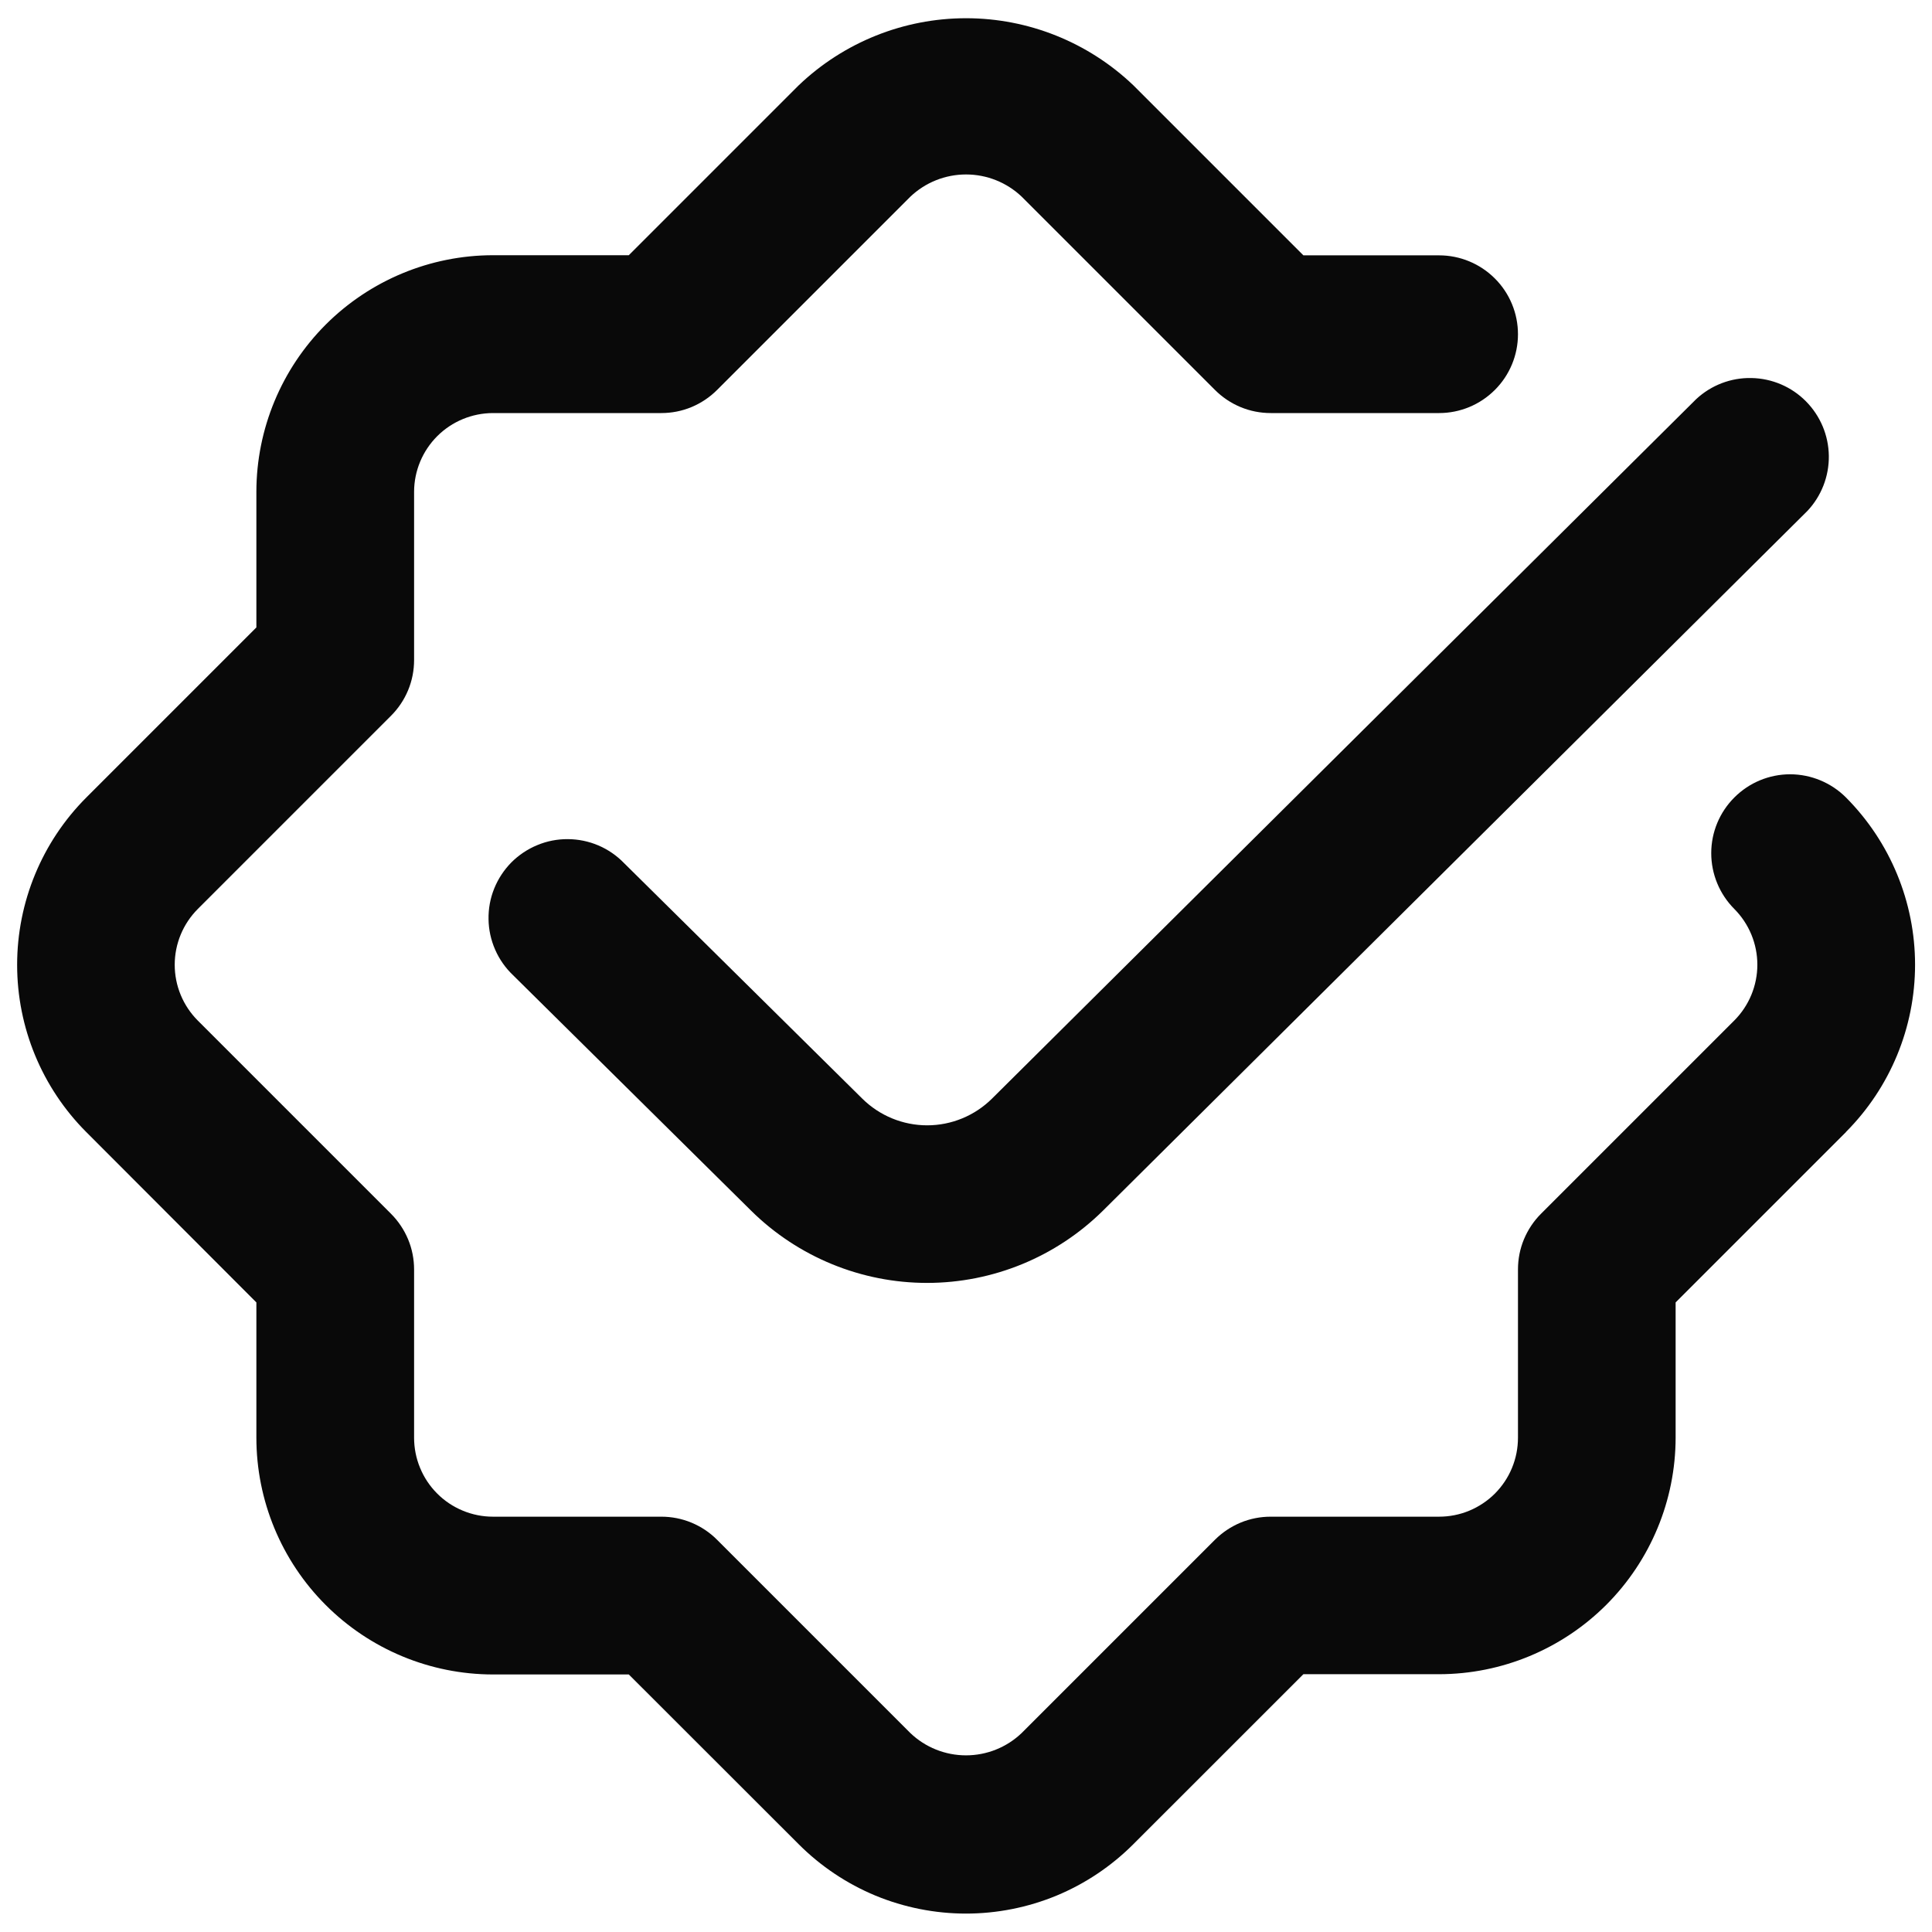 <svg width="30" height="30" viewBox="0 0 30 30" fill="none" xmlns="http://www.w3.org/2000/svg">
<path d="M28.664 17.579L26.019 20.224V22.324C26.018 23.298 25.63 24.231 24.942 24.92C24.253 25.608 23.32 25.996 22.346 25.997H20.239L17.597 28.638C17.256 28.979 16.851 29.25 16.406 29.435C15.96 29.619 15.482 29.714 15 29.714C14.518 29.714 14.04 29.619 13.594 29.435C13.149 29.25 12.744 28.979 12.403 28.638L9.764 26.001H7.654C6.68 26 5.746 25.612 5.057 24.922C4.368 24.233 3.981 23.298 3.981 22.324V20.224L1.34 17.579C0.652 16.89 0.266 15.956 0.266 14.982C0.266 14.008 0.652 13.073 1.34 12.384L3.981 9.743V7.636C3.982 6.662 4.37 5.729 5.058 5.04C5.747 4.352 6.68 3.964 7.654 3.963H9.764L12.403 1.324C13.103 0.656 14.033 0.283 15.001 0.283C15.968 0.283 16.898 0.656 17.598 1.324L20.239 3.965H22.346C22.671 3.965 22.982 4.094 23.212 4.324C23.442 4.553 23.571 4.865 23.571 5.19C23.571 5.514 23.442 5.826 23.212 6.055C22.982 6.285 22.671 6.414 22.346 6.414H19.732C19.571 6.414 19.412 6.383 19.263 6.321C19.114 6.259 18.98 6.169 18.866 6.055L15.866 3.055C15.633 2.833 15.323 2.709 15.001 2.709C14.678 2.709 14.368 2.833 14.135 3.055L11.135 6.055C11.021 6.169 10.886 6.259 10.738 6.321C10.589 6.383 10.43 6.414 10.269 6.414H7.654C7.33 6.415 7.02 6.543 6.79 6.772C6.561 7.001 6.431 7.311 6.43 7.635V10.249C6.43 10.41 6.399 10.569 6.337 10.718C6.275 10.867 6.185 11.001 6.071 11.115L3.071 14.115C2.842 14.345 2.713 14.656 2.713 14.981C2.713 15.306 2.842 15.617 3.071 15.847L6.071 18.847C6.185 18.961 6.275 19.096 6.337 19.244C6.399 19.393 6.43 19.552 6.43 19.713V22.324C6.43 22.485 6.461 22.644 6.523 22.793C6.584 22.942 6.674 23.077 6.788 23.191C6.901 23.305 7.036 23.395 7.185 23.457C7.334 23.519 7.493 23.551 7.654 23.551H10.269C10.43 23.551 10.589 23.582 10.738 23.644C10.887 23.706 11.022 23.796 11.135 23.91L14.135 26.91C14.368 27.133 14.678 27.257 15 27.257C15.322 27.257 15.632 27.133 15.865 26.91L18.865 23.91C18.979 23.796 19.114 23.706 19.262 23.644C19.411 23.582 19.57 23.551 19.731 23.551H22.345C22.506 23.551 22.666 23.52 22.815 23.458C22.963 23.396 23.099 23.306 23.213 23.192C23.326 23.078 23.417 22.943 23.478 22.794C23.54 22.645 23.571 22.485 23.571 22.324V19.712C23.571 19.551 23.602 19.392 23.664 19.243C23.726 19.095 23.816 18.959 23.93 18.846L26.93 15.846C27.159 15.616 27.288 15.305 27.288 14.98C27.288 14.655 27.159 14.344 26.93 14.114C26.701 13.884 26.572 13.572 26.572 13.248C26.572 12.922 26.702 12.611 26.932 12.382C27.162 12.152 27.473 12.023 27.798 12.023C28.123 12.024 28.434 12.153 28.664 12.383C29.351 13.073 29.737 14.007 29.737 14.98C29.737 15.954 29.351 16.887 28.664 17.577V17.579ZM13.391 17.061L9.691 13.403C9.578 13.286 9.442 13.192 9.292 13.128C9.142 13.064 8.981 13.031 8.818 13.03C8.655 13.029 8.493 13.06 8.343 13.123C8.192 13.185 8.055 13.277 7.94 13.392C7.826 13.508 7.735 13.646 7.674 13.797C7.613 13.948 7.583 14.11 7.586 14.273C7.588 14.436 7.623 14.597 7.689 14.747C7.754 14.896 7.849 15.031 7.967 15.143L11.667 18.803C12.395 19.52 13.377 19.922 14.399 19.921C15.422 19.92 16.402 19.516 17.129 18.797L28.064 7.935C28.282 7.704 28.402 7.397 28.398 7.079C28.394 6.76 28.266 6.457 28.042 6.231C27.818 6.005 27.515 5.876 27.197 5.87C26.879 5.863 26.571 5.981 26.338 6.198L15.403 17.06C15.135 17.325 14.774 17.474 14.397 17.474C14.02 17.474 13.658 17.325 13.39 17.06L13.391 17.061Z" fill="#090909"/>
</svg>
